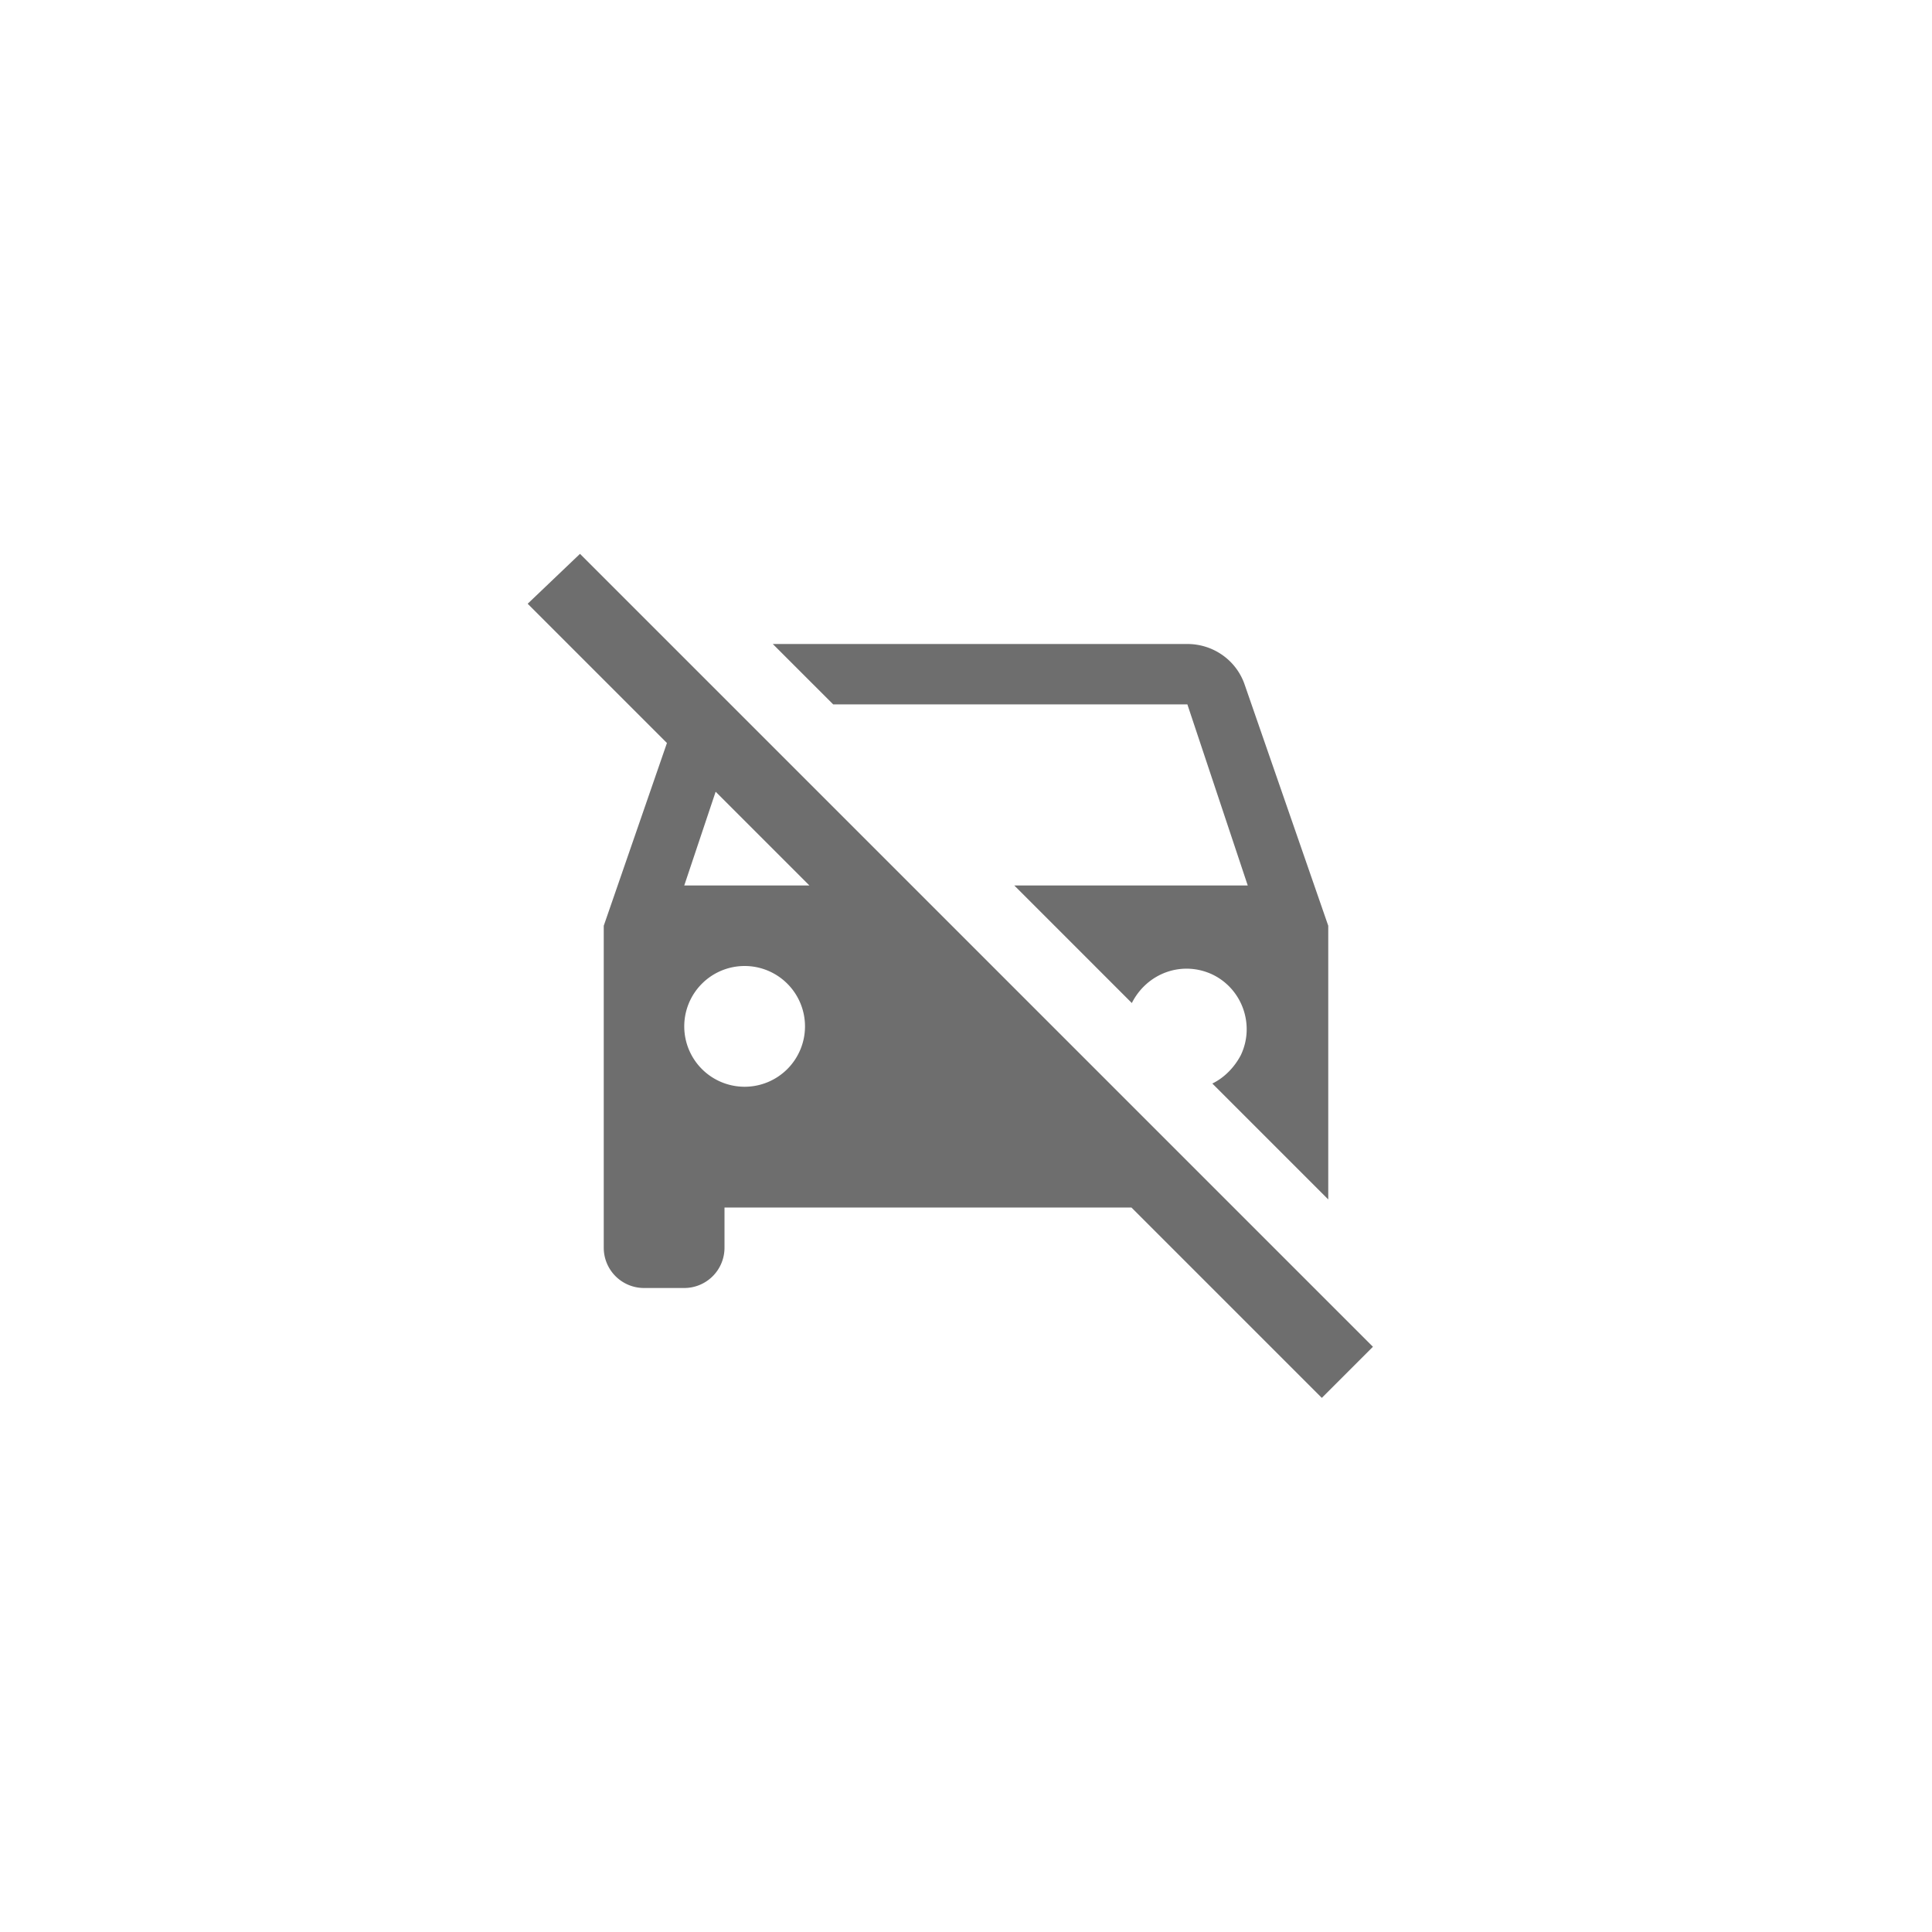 <svg xmlns="http://www.w3.org/2000/svg" viewBox="0 0 24 24" fill="#6e6e6e"><path transform="scale(0.5) translate(12 12)" d="M20.5,19.85L6.41,5.76L2.41,1.76L1.11,3L4.57,6.46L3,11V19A1,1 0 0,0 4,20H5A1,1 0 0,0 6,19V18H16.11L20.84,22.73L22.11,21.46L20.5,19.85M6.5,15A1.5,1.5 0 0,1 5,13.5A1.5,1.5 0 0,1 6.5,12A1.5,1.5 0 0,1 8,13.5A1.5,1.5 0 0,1 6.5,15M5,10L5.78,7.67L8.11,10H5M17.5,5.5L19,10H13.2L16.12,12.92C16.5,12.17 17.37,11.86 18.12,12.21C18.87,12.57 19.18,13.47 18.83,14.21C18.68,14.5 18.43,14.77 18.12,14.92L21,17.8V11L18.92,5C18.71,4.4 18.14,4 17.5,4H7.2L8.7,5.5H17.5Z"/></svg>